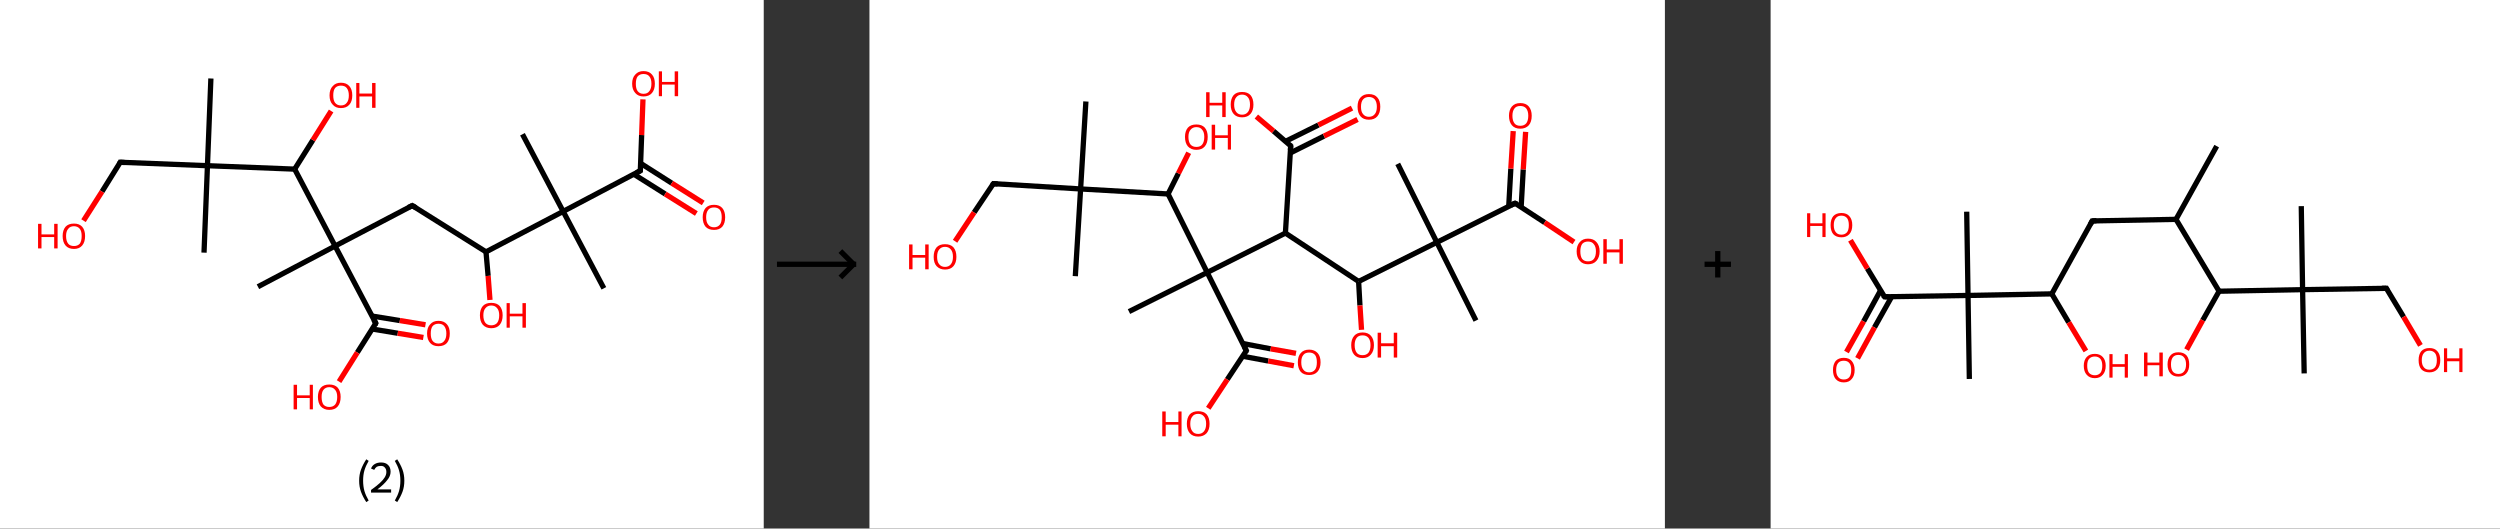 <?xml version='1.0' encoding='ASCII' standalone='yes'?>
<svg xmlns="http://www.w3.org/2000/svg" xmlns:xlink="http://www.w3.org/1999/xlink" version="1.1" width="946.0px" viewBox="0 0 946.0 200.0" height="200.0px">
  <rect x="0" y="0" width="946.0" height="200.0" fill="#333333" stroke="none"/>
  <g>
    <g transform="translate(0, 0) scale(1 1) "><!-- END OF HEADER -->
<rect style="opacity:1.0;fill:#FFFFFF;stroke:none" width="289.0" height="200.0" x="0.0" y="0.0"> </rect>
<path class="bond-0 atom-0 atom-1" d="M 79.8,29.7 L 78.5,62.7" style="fill:none;fill-rule:evenodd;stroke:#000000;stroke-width:2.0px;stroke-linecap:butt;stroke-linejoin:miter;stroke-opacity:1"/>
<path class="bond-1 atom-1 atom-2" d="M 78.5,62.7 L 77.2,95.6" style="fill:none;fill-rule:evenodd;stroke:#000000;stroke-width:2.0px;stroke-linecap:butt;stroke-linejoin:miter;stroke-opacity:1"/>
<path class="bond-2 atom-1 atom-3" d="M 78.5,62.7 L 45.5,61.4" style="fill:none;fill-rule:evenodd;stroke:#000000;stroke-width:2.0px;stroke-linecap:butt;stroke-linejoin:miter;stroke-opacity:1"/>
<path class="bond-3 atom-3 atom-4" d="M 45.5,61.4 L 38.6,72.5" style="fill:none;fill-rule:evenodd;stroke:#000000;stroke-width:2.0px;stroke-linecap:butt;stroke-linejoin:miter;stroke-opacity:1"/>
<path class="bond-3 atom-3 atom-4" d="M 38.6,72.5 L 31.6,83.5" style="fill:none;fill-rule:evenodd;stroke:#FF0000;stroke-width:2.0px;stroke-linecap:butt;stroke-linejoin:miter;stroke-opacity:1"/>
<path class="bond-4 atom-1 atom-5" d="M 78.5,62.7 L 111.5,64.0" style="fill:none;fill-rule:evenodd;stroke:#000000;stroke-width:2.0px;stroke-linecap:butt;stroke-linejoin:miter;stroke-opacity:1"/>
<path class="bond-5 atom-5 atom-6" d="M 111.5,64.0 L 118.4,53.0" style="fill:none;fill-rule:evenodd;stroke:#000000;stroke-width:2.0px;stroke-linecap:butt;stroke-linejoin:miter;stroke-opacity:1"/>
<path class="bond-5 atom-5 atom-6" d="M 118.4,53.0 L 125.3,42.0" style="fill:none;fill-rule:evenodd;stroke:#FF0000;stroke-width:2.0px;stroke-linecap:butt;stroke-linejoin:miter;stroke-opacity:1"/>
<path class="bond-6 atom-5 atom-7" d="M 111.5,64.0 L 126.8,93.1" style="fill:none;fill-rule:evenodd;stroke:#000000;stroke-width:2.0px;stroke-linecap:butt;stroke-linejoin:miter;stroke-opacity:1"/>
<path class="bond-7 atom-7 atom-8" d="M 126.8,93.1 L 97.6,108.5" style="fill:none;fill-rule:evenodd;stroke:#000000;stroke-width:2.0px;stroke-linecap:butt;stroke-linejoin:miter;stroke-opacity:1"/>
<path class="bond-8 atom-7 atom-9" d="M 126.8,93.1 L 156.0,77.8" style="fill:none;fill-rule:evenodd;stroke:#000000;stroke-width:2.0px;stroke-linecap:butt;stroke-linejoin:miter;stroke-opacity:1"/>
<path class="bond-9 atom-9 atom-10" d="M 156.0,77.8 L 183.9,95.3" style="fill:none;fill-rule:evenodd;stroke:#000000;stroke-width:2.0px;stroke-linecap:butt;stroke-linejoin:miter;stroke-opacity:1"/>
<path class="bond-10 atom-10 atom-11" d="M 183.9,95.3 L 184.7,104.4" style="fill:none;fill-rule:evenodd;stroke:#000000;stroke-width:2.0px;stroke-linecap:butt;stroke-linejoin:miter;stroke-opacity:1"/>
<path class="bond-10 atom-10 atom-11" d="M 184.7,104.4 L 185.4,113.5" style="fill:none;fill-rule:evenodd;stroke:#FF0000;stroke-width:2.0px;stroke-linecap:butt;stroke-linejoin:miter;stroke-opacity:1"/>
<path class="bond-11 atom-10 atom-12" d="M 183.9,95.3 L 213.1,80.0" style="fill:none;fill-rule:evenodd;stroke:#000000;stroke-width:2.0px;stroke-linecap:butt;stroke-linejoin:miter;stroke-opacity:1"/>
<path class="bond-12 atom-12 atom-13" d="M 213.1,80.0 L 197.7,50.8" style="fill:none;fill-rule:evenodd;stroke:#000000;stroke-width:2.0px;stroke-linecap:butt;stroke-linejoin:miter;stroke-opacity:1"/>
<path class="bond-13 atom-12 atom-14" d="M 213.1,80.0 L 228.5,109.1" style="fill:none;fill-rule:evenodd;stroke:#000000;stroke-width:2.0px;stroke-linecap:butt;stroke-linejoin:miter;stroke-opacity:1"/>
<path class="bond-14 atom-12 atom-15" d="M 213.1,80.0 L 242.3,64.6" style="fill:none;fill-rule:evenodd;stroke:#000000;stroke-width:2.0px;stroke-linecap:butt;stroke-linejoin:miter;stroke-opacity:1"/>
<path class="bond-15 atom-15 atom-16" d="M 239.8,65.9 L 251.7,73.4" style="fill:none;fill-rule:evenodd;stroke:#000000;stroke-width:2.0px;stroke-linecap:butt;stroke-linejoin:miter;stroke-opacity:1"/>
<path class="bond-15 atom-15 atom-16" d="M 251.7,73.4 L 263.5,80.8" style="fill:none;fill-rule:evenodd;stroke:#FF0000;stroke-width:2.0px;stroke-linecap:butt;stroke-linejoin:miter;stroke-opacity:1"/>
<path class="bond-15 atom-15 atom-16" d="M 242.4,61.8 L 254.2,69.3" style="fill:none;fill-rule:evenodd;stroke:#000000;stroke-width:2.0px;stroke-linecap:butt;stroke-linejoin:miter;stroke-opacity:1"/>
<path class="bond-15 atom-15 atom-16" d="M 254.2,69.3 L 266.1,76.8" style="fill:none;fill-rule:evenodd;stroke:#FF0000;stroke-width:2.0px;stroke-linecap:butt;stroke-linejoin:miter;stroke-opacity:1"/>
<path class="bond-16 atom-15 atom-17" d="M 242.3,64.6 L 242.8,51.1" style="fill:none;fill-rule:evenodd;stroke:#000000;stroke-width:2.0px;stroke-linecap:butt;stroke-linejoin:miter;stroke-opacity:1"/>
<path class="bond-16 atom-15 atom-17" d="M 242.8,51.1 L 243.3,37.6" style="fill:none;fill-rule:evenodd;stroke:#FF0000;stroke-width:2.0px;stroke-linecap:butt;stroke-linejoin:miter;stroke-opacity:1"/>
<path class="bond-17 atom-7 atom-18" d="M 126.8,93.1 L 142.2,122.3" style="fill:none;fill-rule:evenodd;stroke:#000000;stroke-width:2.0px;stroke-linecap:butt;stroke-linejoin:miter;stroke-opacity:1"/>
<path class="bond-18 atom-18 atom-19" d="M 140.8,124.5 L 150.5,126.1" style="fill:none;fill-rule:evenodd;stroke:#000000;stroke-width:2.0px;stroke-linecap:butt;stroke-linejoin:miter;stroke-opacity:1"/>
<path class="bond-18 atom-18 atom-19" d="M 150.5,126.1 L 160.2,127.7" style="fill:none;fill-rule:evenodd;stroke:#FF0000;stroke-width:2.0px;stroke-linecap:butt;stroke-linejoin:miter;stroke-opacity:1"/>
<path class="bond-18 atom-18 atom-19" d="M 140.8,119.6 L 151.3,121.3" style="fill:none;fill-rule:evenodd;stroke:#000000;stroke-width:2.0px;stroke-linecap:butt;stroke-linejoin:miter;stroke-opacity:1"/>
<path class="bond-18 atom-18 atom-19" d="M 151.3,121.3 L 161.0,122.9" style="fill:none;fill-rule:evenodd;stroke:#FF0000;stroke-width:2.0px;stroke-linecap:butt;stroke-linejoin:miter;stroke-opacity:1"/>
<path class="bond-19 atom-18 atom-20" d="M 142.2,122.3 L 135.2,133.4" style="fill:none;fill-rule:evenodd;stroke:#000000;stroke-width:2.0px;stroke-linecap:butt;stroke-linejoin:miter;stroke-opacity:1"/>
<path class="bond-19 atom-18 atom-20" d="M 135.2,133.4 L 128.3,144.4" style="fill:none;fill-rule:evenodd;stroke:#FF0000;stroke-width:2.0px;stroke-linecap:butt;stroke-linejoin:miter;stroke-opacity:1"/>
<path d="M 47.2,61.5 L 45.5,61.4 L 45.2,62.0" style="fill:none;stroke:#000000;stroke-width:2.0px;stroke-linecap:butt;stroke-linejoin:miter;stroke-opacity:1;"/>
<path d="M 154.5,78.5 L 156.0,77.8 L 157.4,78.6" style="fill:none;stroke:#000000;stroke-width:2.0px;stroke-linecap:butt;stroke-linejoin:miter;stroke-opacity:1;"/>
<path d="M 240.8,65.4 L 242.3,64.6 L 242.3,63.9" style="fill:none;stroke:#000000;stroke-width:2.0px;stroke-linecap:butt;stroke-linejoin:miter;stroke-opacity:1;"/>
<path d="M 141.4,120.9 L 142.2,122.3 L 141.9,122.9" style="fill:none;stroke:#000000;stroke-width:2.0px;stroke-linecap:butt;stroke-linejoin:miter;stroke-opacity:1;"/>
<path class="atom-4" d="M 14.4 84.7 L 15.7 84.7 L 15.7 88.7 L 20.5 88.7 L 20.5 84.7 L 21.8 84.7 L 21.8 94.0 L 20.5 94.0 L 20.5 89.7 L 15.7 89.7 L 15.7 94.0 L 14.4 94.0 L 14.4 84.7 " fill="#FF0000"/>
<path class="atom-4" d="M 23.7 89.3 Q 23.7 87.1, 24.8 85.8 Q 25.9 84.6, 28.0 84.6 Q 30.0 84.6, 31.1 85.8 Q 32.2 87.1, 32.2 89.3 Q 32.2 91.6, 31.1 92.9 Q 30.0 94.2, 28.0 94.2 Q 25.9 94.2, 24.8 92.9 Q 23.7 91.6, 23.7 89.3 M 28.0 93.1 Q 29.4 93.1, 30.2 92.2 Q 30.9 91.2, 30.9 89.3 Q 30.9 87.5, 30.2 86.6 Q 29.4 85.6, 28.0 85.6 Q 26.5 85.6, 25.8 86.6 Q 25.0 87.5, 25.0 89.3 Q 25.0 91.2, 25.8 92.2 Q 26.5 93.1, 28.0 93.1 " fill="#FF0000"/>
<path class="atom-6" d="M 124.7 36.1 Q 124.7 33.8, 125.9 32.6 Q 127.0 31.3, 129.0 31.3 Q 131.1 31.3, 132.2 32.6 Q 133.3 33.8, 133.3 36.1 Q 133.3 38.4, 132.2 39.6 Q 131.1 40.9, 129.0 40.9 Q 127.0 40.9, 125.9 39.6 Q 124.7 38.4, 124.7 36.1 M 129.0 39.9 Q 130.5 39.9, 131.2 38.9 Q 132.0 38.0, 132.0 36.1 Q 132.0 34.3, 131.2 33.3 Q 130.5 32.4, 129.0 32.4 Q 127.6 32.4, 126.8 33.3 Q 126.1 34.2, 126.1 36.1 Q 126.1 38.0, 126.8 38.9 Q 127.6 39.9, 129.0 39.9 " fill="#FF0000"/>
<path class="atom-6" d="M 134.8 31.4 L 136.0 31.4 L 136.0 35.4 L 140.8 35.4 L 140.8 31.4 L 142.1 31.4 L 142.1 40.8 L 140.8 40.8 L 140.8 36.5 L 136.0 36.5 L 136.0 40.8 L 134.8 40.8 L 134.8 31.4 " fill="#FF0000"/>
<path class="atom-11" d="M 181.6 119.3 Q 181.6 117.1, 182.7 115.8 Q 183.8 114.6, 185.9 114.6 Q 188.0 114.6, 189.1 115.8 Q 190.2 117.1, 190.2 119.3 Q 190.2 121.6, 189.1 122.9 Q 188.0 124.2, 185.9 124.2 Q 183.9 124.2, 182.7 122.9 Q 181.6 121.6, 181.6 119.3 M 185.9 123.1 Q 187.3 123.1, 188.1 122.2 Q 188.9 121.2, 188.9 119.3 Q 188.9 117.5, 188.1 116.6 Q 187.3 115.6, 185.9 115.6 Q 184.5 115.6, 183.7 116.6 Q 182.9 117.5, 182.9 119.3 Q 182.9 121.2, 183.7 122.2 Q 184.5 123.1, 185.9 123.1 " fill="#FF0000"/>
<path class="atom-11" d="M 191.7 114.7 L 192.9 114.7 L 192.9 118.7 L 197.7 118.7 L 197.7 114.7 L 199.0 114.7 L 199.0 124.0 L 197.7 124.0 L 197.7 119.7 L 192.9 119.7 L 192.9 124.0 L 191.7 124.0 L 191.7 114.7 " fill="#FF0000"/>
<path class="atom-16" d="M 265.9 82.2 Q 265.9 80.0, 267.0 78.7 Q 268.1 77.5, 270.2 77.5 Q 272.2 77.5, 273.3 78.7 Q 274.4 80.0, 274.4 82.2 Q 274.4 84.5, 273.3 85.8 Q 272.2 87.0, 270.2 87.0 Q 268.1 87.0, 267.0 85.8 Q 265.9 84.5, 265.9 82.2 M 270.2 86.0 Q 271.6 86.0, 272.4 85.0 Q 273.1 84.1, 273.1 82.2 Q 273.1 80.4, 272.4 79.4 Q 271.6 78.5, 270.2 78.5 Q 268.7 78.5, 268.0 79.4 Q 267.2 80.4, 267.2 82.2 Q 267.2 84.1, 268.0 85.0 Q 268.7 86.0, 270.2 86.0 " fill="#FF0000"/>
<path class="atom-17" d="M 239.2 31.7 Q 239.2 29.4, 240.4 28.2 Q 241.5 26.9, 243.5 26.9 Q 245.6 26.9, 246.7 28.2 Q 247.8 29.4, 247.8 31.7 Q 247.8 33.9, 246.7 35.2 Q 245.6 36.5, 243.5 36.5 Q 241.5 36.5, 240.4 35.2 Q 239.2 33.9, 239.2 31.7 M 243.5 35.5 Q 245.0 35.5, 245.7 34.5 Q 246.5 33.5, 246.5 31.7 Q 246.5 29.8, 245.7 28.9 Q 245.0 28.0, 243.5 28.0 Q 242.1 28.0, 241.3 28.9 Q 240.6 29.8, 240.6 31.7 Q 240.6 33.6, 241.3 34.5 Q 242.1 35.5, 243.5 35.5 " fill="#FF0000"/>
<path class="atom-17" d="M 249.3 27.0 L 250.5 27.0 L 250.5 31.0 L 255.3 31.0 L 255.3 27.0 L 256.6 27.0 L 256.6 36.4 L 255.3 36.4 L 255.3 32.0 L 250.5 32.0 L 250.5 36.4 L 249.3 36.4 L 249.3 27.0 " fill="#FF0000"/>
<path class="atom-19" d="M 161.6 126.2 Q 161.6 123.9, 162.8 122.7 Q 163.9 121.4, 165.9 121.4 Q 168.0 121.4, 169.1 122.7 Q 170.2 123.9, 170.2 126.2 Q 170.2 128.5, 169.1 129.8 Q 168.0 131.0, 165.9 131.0 Q 163.9 131.0, 162.8 129.8 Q 161.6 128.5, 161.6 126.2 M 165.9 130.0 Q 167.4 130.0, 168.1 129.0 Q 168.9 128.1, 168.9 126.2 Q 168.9 124.4, 168.1 123.4 Q 167.4 122.5, 165.9 122.5 Q 164.5 122.5, 163.7 123.4 Q 163.0 124.3, 163.0 126.2 Q 163.0 128.1, 163.7 129.0 Q 164.5 130.0, 165.9 130.0 " fill="#FF0000"/>
<path class="atom-20" d="M 111.1 145.6 L 112.4 145.6 L 112.4 149.6 L 117.2 149.6 L 117.2 145.6 L 118.4 145.6 L 118.4 154.9 L 117.2 154.9 L 117.2 150.6 L 112.4 150.6 L 112.4 154.9 L 111.1 154.9 L 111.1 145.6 " fill="#FF0000"/>
<path class="atom-20" d="M 120.3 150.2 Q 120.3 148.0, 121.4 146.7 Q 122.5 145.5, 124.6 145.5 Q 126.7 145.5, 127.8 146.7 Q 128.9 148.0, 128.9 150.2 Q 128.9 152.5, 127.8 153.8 Q 126.7 155.1, 124.6 155.1 Q 122.6 155.1, 121.4 153.8 Q 120.3 152.5, 120.3 150.2 M 124.6 154.0 Q 126.0 154.0, 126.8 153.1 Q 127.6 152.1, 127.6 150.2 Q 127.6 148.4, 126.8 147.5 Q 126.0 146.5, 124.6 146.5 Q 123.2 146.5, 122.4 147.5 Q 121.7 148.4, 121.7 150.2 Q 121.7 152.1, 122.4 153.1 Q 123.2 154.0, 124.6 154.0 " fill="#FF0000"/>
<path class="legend" d="M 135.9 181.9 Q 135.9 179.6, 136.6 177.7 Q 137.3 175.8, 138.6 173.8 L 139.5 174.4 Q 138.4 176.3, 137.9 178.0 Q 137.4 179.7, 137.4 181.9 Q 137.4 184.0, 137.9 185.8 Q 138.4 187.5, 139.5 189.4 L 138.6 190.0 Q 137.3 188.0, 136.6 186.1 Q 135.9 184.2, 135.9 181.9 " fill="#000000"/>
<path class="legend" d="M 140.4 177.3 Q 140.8 176.2, 141.8 175.6 Q 142.8 175.0, 144.2 175.0 Q 145.9 175.0, 146.8 175.9 Q 147.8 176.8, 147.8 178.5 Q 147.8 180.2, 146.5 181.7 Q 145.3 183.3, 142.8 185.2 L 148.0 185.2 L 148.0 186.4 L 140.4 186.4 L 140.4 185.4 Q 142.5 183.9, 143.7 182.8 Q 145.0 181.6, 145.6 180.6 Q 146.2 179.6, 146.2 178.6 Q 146.2 177.5, 145.6 176.9 Q 145.1 176.3, 144.2 176.3 Q 143.2 176.3, 142.6 176.6 Q 142.0 177.0, 141.6 177.8 L 140.4 177.3 " fill="#000000"/>
<path class="legend" d="M 153.0 181.9 Q 153.0 184.2, 152.3 186.1 Q 151.6 188.0, 150.3 190.0 L 149.4 189.4 Q 150.5 187.5, 151.0 185.8 Q 151.5 184.0, 151.5 181.9 Q 151.5 179.7, 151.0 178.0 Q 150.5 176.3, 149.4 174.4 L 150.3 173.8 Q 151.6 175.8, 152.3 177.7 Q 153.0 179.6, 153.0 181.9 " fill="#000000"/>
</g>
    <g transform="translate(289.0, 0) scale(1 1) "><line x1="5" y1="100" x2="35" y2="100" style="stroke:rgb(0,0,0);stroke-width:2"/>
  <line x1="34" y1="100" x2="29" y2="95" style="stroke:rgb(0,0,0);stroke-width:2"/>
  <line x1="34" y1="100" x2="29" y2="105" style="stroke:rgb(0,0,0);stroke-width:2"/>
</g>
    <g transform="translate(329.0, 0) scale(1 1) "><!-- END OF HEADER -->
<rect style="opacity:1.0;fill:#FFFFFF;stroke:none" width="301.0" height="200.0" x="0.0" y="0.0"> </rect>
<path class="bond-0 atom-0 atom-1" d="M 81.9,38.4 L 79.9,71.5" style="fill:none;fill-rule:evenodd;stroke:#000000;stroke-width:2.0px;stroke-linecap:butt;stroke-linejoin:miter;stroke-opacity:1"/>
<path class="bond-1 atom-1 atom-2" d="M 79.9,71.5 L 77.9,104.5" style="fill:none;fill-rule:evenodd;stroke:#000000;stroke-width:2.0px;stroke-linecap:butt;stroke-linejoin:miter;stroke-opacity:1"/>
<path class="bond-2 atom-1 atom-3" d="M 79.9,71.5 L 46.9,69.5" style="fill:none;fill-rule:evenodd;stroke:#000000;stroke-width:2.0px;stroke-linecap:butt;stroke-linejoin:miter;stroke-opacity:1"/>
<path class="bond-3 atom-3 atom-4" d="M 46.9,69.5 L 39.6,80.4" style="fill:none;fill-rule:evenodd;stroke:#000000;stroke-width:2.0px;stroke-linecap:butt;stroke-linejoin:miter;stroke-opacity:1"/>
<path class="bond-3 atom-3 atom-4" d="M 39.6,80.4 L 32.4,91.3" style="fill:none;fill-rule:evenodd;stroke:#FF0000;stroke-width:2.0px;stroke-linecap:butt;stroke-linejoin:miter;stroke-opacity:1"/>
<path class="bond-4 atom-1 atom-5" d="M 79.9,71.5 L 113.0,73.4" style="fill:none;fill-rule:evenodd;stroke:#000000;stroke-width:2.0px;stroke-linecap:butt;stroke-linejoin:miter;stroke-opacity:1"/>
<path class="bond-5 atom-5 atom-6" d="M 113.0,73.4 L 116.9,65.6" style="fill:none;fill-rule:evenodd;stroke:#000000;stroke-width:2.0px;stroke-linecap:butt;stroke-linejoin:miter;stroke-opacity:1"/>
<path class="bond-5 atom-5 atom-6" d="M 116.9,65.6 L 120.8,57.8" style="fill:none;fill-rule:evenodd;stroke:#FF0000;stroke-width:2.0px;stroke-linecap:butt;stroke-linejoin:miter;stroke-opacity:1"/>
<path class="bond-6 atom-5 atom-7" d="M 113.0,73.4 L 127.8,103.1" style="fill:none;fill-rule:evenodd;stroke:#000000;stroke-width:2.0px;stroke-linecap:butt;stroke-linejoin:miter;stroke-opacity:1"/>
<path class="bond-7 atom-7 atom-8" d="M 127.8,103.1 L 98.2,117.9" style="fill:none;fill-rule:evenodd;stroke:#000000;stroke-width:2.0px;stroke-linecap:butt;stroke-linejoin:miter;stroke-opacity:1"/>
<path class="bond-8 atom-7 atom-9" d="M 127.8,103.1 L 142.6,132.7" style="fill:none;fill-rule:evenodd;stroke:#000000;stroke-width:2.0px;stroke-linecap:butt;stroke-linejoin:miter;stroke-opacity:1"/>
<path class="bond-9 atom-9 atom-10" d="M 141.2,134.8 L 150.9,136.6" style="fill:none;fill-rule:evenodd;stroke:#000000;stroke-width:2.0px;stroke-linecap:butt;stroke-linejoin:miter;stroke-opacity:1"/>
<path class="bond-9 atom-9 atom-10" d="M 150.9,136.6 L 160.6,138.4" style="fill:none;fill-rule:evenodd;stroke:#FF0000;stroke-width:2.0px;stroke-linecap:butt;stroke-linejoin:miter;stroke-opacity:1"/>
<path class="bond-9 atom-9 atom-10" d="M 141.3,130.0 L 151.8,132.0" style="fill:none;fill-rule:evenodd;stroke:#000000;stroke-width:2.0px;stroke-linecap:butt;stroke-linejoin:miter;stroke-opacity:1"/>
<path class="bond-9 atom-9 atom-10" d="M 151.8,132.0 L 161.4,133.7" style="fill:none;fill-rule:evenodd;stroke:#FF0000;stroke-width:2.0px;stroke-linecap:butt;stroke-linejoin:miter;stroke-opacity:1"/>
<path class="bond-10 atom-9 atom-11" d="M 142.6,132.7 L 135.4,143.6" style="fill:none;fill-rule:evenodd;stroke:#000000;stroke-width:2.0px;stroke-linecap:butt;stroke-linejoin:miter;stroke-opacity:1"/>
<path class="bond-10 atom-9 atom-11" d="M 135.4,143.6 L 128.2,154.5" style="fill:none;fill-rule:evenodd;stroke:#FF0000;stroke-width:2.0px;stroke-linecap:butt;stroke-linejoin:miter;stroke-opacity:1"/>
<path class="bond-11 atom-7 atom-12" d="M 127.8,103.1 L 157.4,88.2" style="fill:none;fill-rule:evenodd;stroke:#000000;stroke-width:2.0px;stroke-linecap:butt;stroke-linejoin:miter;stroke-opacity:1"/>
<path class="bond-12 atom-12 atom-13" d="M 157.4,88.2 L 159.4,55.2" style="fill:none;fill-rule:evenodd;stroke:#000000;stroke-width:2.0px;stroke-linecap:butt;stroke-linejoin:miter;stroke-opacity:1"/>
<path class="bond-13 atom-13 atom-14" d="M 159.2,57.9 L 172.0,51.5" style="fill:none;fill-rule:evenodd;stroke:#000000;stroke-width:2.0px;stroke-linecap:butt;stroke-linejoin:miter;stroke-opacity:1"/>
<path class="bond-13 atom-13 atom-14" d="M 172.0,51.5 L 184.7,45.2" style="fill:none;fill-rule:evenodd;stroke:#FF0000;stroke-width:2.0px;stroke-linecap:butt;stroke-linejoin:miter;stroke-opacity:1"/>
<path class="bond-13 atom-13 atom-14" d="M 157.4,53.5 L 169.9,47.3" style="fill:none;fill-rule:evenodd;stroke:#000000;stroke-width:2.0px;stroke-linecap:butt;stroke-linejoin:miter;stroke-opacity:1"/>
<path class="bond-13 atom-13 atom-14" d="M 169.9,47.3 L 182.6,40.9" style="fill:none;fill-rule:evenodd;stroke:#FF0000;stroke-width:2.0px;stroke-linecap:butt;stroke-linejoin:miter;stroke-opacity:1"/>
<path class="bond-14 atom-13 atom-15" d="M 159.4,55.2 L 152.9,49.6" style="fill:none;fill-rule:evenodd;stroke:#000000;stroke-width:2.0px;stroke-linecap:butt;stroke-linejoin:miter;stroke-opacity:1"/>
<path class="bond-14 atom-13 atom-15" d="M 152.9,49.6 L 146.4,44.1" style="fill:none;fill-rule:evenodd;stroke:#FF0000;stroke-width:2.0px;stroke-linecap:butt;stroke-linejoin:miter;stroke-opacity:1"/>
<path class="bond-15 atom-12 atom-16" d="M 157.4,88.2 L 185.1,106.5" style="fill:none;fill-rule:evenodd;stroke:#000000;stroke-width:2.0px;stroke-linecap:butt;stroke-linejoin:miter;stroke-opacity:1"/>
<path class="bond-16 atom-16 atom-17" d="M 185.1,106.5 L 185.6,115.6" style="fill:none;fill-rule:evenodd;stroke:#000000;stroke-width:2.0px;stroke-linecap:butt;stroke-linejoin:miter;stroke-opacity:1"/>
<path class="bond-16 atom-16 atom-17" d="M 185.6,115.6 L 186.2,124.8" style="fill:none;fill-rule:evenodd;stroke:#FF0000;stroke-width:2.0px;stroke-linecap:butt;stroke-linejoin:miter;stroke-opacity:1"/>
<path class="bond-17 atom-16 atom-18" d="M 185.1,106.5 L 214.7,91.7" style="fill:none;fill-rule:evenodd;stroke:#000000;stroke-width:2.0px;stroke-linecap:butt;stroke-linejoin:miter;stroke-opacity:1"/>
<path class="bond-18 atom-18 atom-19" d="M 214.7,91.7 L 199.9,62.0" style="fill:none;fill-rule:evenodd;stroke:#000000;stroke-width:2.0px;stroke-linecap:butt;stroke-linejoin:miter;stroke-opacity:1"/>
<path class="bond-19 atom-18 atom-20" d="M 214.7,91.7 L 229.5,121.3" style="fill:none;fill-rule:evenodd;stroke:#000000;stroke-width:2.0px;stroke-linecap:butt;stroke-linejoin:miter;stroke-opacity:1"/>
<path class="bond-20 atom-18 atom-21" d="M 214.7,91.7 L 244.3,76.9" style="fill:none;fill-rule:evenodd;stroke:#000000;stroke-width:2.0px;stroke-linecap:butt;stroke-linejoin:miter;stroke-opacity:1"/>
<path class="bond-21 atom-21 atom-22" d="M 246.6,78.4 L 247.4,64.1" style="fill:none;fill-rule:evenodd;stroke:#000000;stroke-width:2.0px;stroke-linecap:butt;stroke-linejoin:miter;stroke-opacity:1"/>
<path class="bond-21 atom-21 atom-22" d="M 247.4,64.1 L 248.3,49.9" style="fill:none;fill-rule:evenodd;stroke:#FF0000;stroke-width:2.0px;stroke-linecap:butt;stroke-linejoin:miter;stroke-opacity:1"/>
<path class="bond-21 atom-21 atom-22" d="M 241.9,78.1 L 242.7,63.8" style="fill:none;fill-rule:evenodd;stroke:#000000;stroke-width:2.0px;stroke-linecap:butt;stroke-linejoin:miter;stroke-opacity:1"/>
<path class="bond-21 atom-21 atom-22" d="M 242.7,63.8 L 243.6,49.6" style="fill:none;fill-rule:evenodd;stroke:#FF0000;stroke-width:2.0px;stroke-linecap:butt;stroke-linejoin:miter;stroke-opacity:1"/>
<path class="bond-22 atom-21 atom-23" d="M 244.3,76.9 L 255.5,84.2" style="fill:none;fill-rule:evenodd;stroke:#000000;stroke-width:2.0px;stroke-linecap:butt;stroke-linejoin:miter;stroke-opacity:1"/>
<path class="bond-22 atom-21 atom-23" d="M 255.5,84.2 L 266.6,91.6" style="fill:none;fill-rule:evenodd;stroke:#FF0000;stroke-width:2.0px;stroke-linecap:butt;stroke-linejoin:miter;stroke-opacity:1"/>
<path d="M 48.5,69.6 L 46.9,69.5 L 46.5,70.0" style="fill:none;stroke:#000000;stroke-width:2.0px;stroke-linecap:butt;stroke-linejoin:miter;stroke-opacity:1;"/>
<path d="M 141.9,131.2 L 142.6,132.7 L 142.3,133.2" style="fill:none;stroke:#000000;stroke-width:2.0px;stroke-linecap:butt;stroke-linejoin:miter;stroke-opacity:1;"/>
<path d="M 159.3,56.8 L 159.4,55.2 L 159.1,54.9" style="fill:none;stroke:#000000;stroke-width:2.0px;stroke-linecap:butt;stroke-linejoin:miter;stroke-opacity:1;"/>
<path d="M 242.8,77.6 L 244.3,76.9 L 244.9,77.2" style="fill:none;stroke:#000000;stroke-width:2.0px;stroke-linecap:butt;stroke-linejoin:miter;stroke-opacity:1;"/>
<path class="atom-4" d="M 15.0 92.5 L 16.3 92.5 L 16.3 96.5 L 21.1 96.5 L 21.1 92.5 L 22.4 92.5 L 22.4 101.9 L 21.1 101.9 L 21.1 97.5 L 16.3 97.5 L 16.3 101.9 L 15.0 101.9 L 15.0 92.5 " fill="#FF0000"/>
<path class="atom-4" d="M 24.3 97.2 Q 24.3 94.9, 25.4 93.6 Q 26.5 92.4, 28.6 92.4 Q 30.7 92.4, 31.8 93.6 Q 32.9 94.9, 32.9 97.2 Q 32.9 99.4, 31.8 100.7 Q 30.7 102.0, 28.6 102.0 Q 26.6 102.0, 25.4 100.7 Q 24.3 99.5, 24.3 97.2 M 28.6 101.0 Q 30.0 101.0, 30.8 100.0 Q 31.6 99.0, 31.6 97.2 Q 31.6 95.3, 30.8 94.4 Q 30.0 93.4, 28.6 93.4 Q 27.2 93.4, 26.4 94.4 Q 25.6 95.3, 25.6 97.2 Q 25.6 99.1, 26.4 100.0 Q 27.2 101.0, 28.6 101.0 " fill="#FF0000"/>
<path class="atom-6" d="M 119.4 51.8 Q 119.4 49.6, 120.5 48.3 Q 121.6 47.1, 123.7 47.1 Q 125.8 47.1, 126.9 48.3 Q 128.0 49.6, 128.0 51.8 Q 128.0 54.1, 126.9 55.4 Q 125.8 56.7, 123.7 56.7 Q 121.7 56.7, 120.5 55.4 Q 119.4 54.1, 119.4 51.8 M 123.7 55.6 Q 125.2 55.6, 125.9 54.7 Q 126.7 53.7, 126.7 51.8 Q 126.7 50.0, 125.9 49.1 Q 125.2 48.1, 123.7 48.1 Q 122.3 48.1, 121.5 49.1 Q 120.7 50.0, 120.7 51.8 Q 120.7 53.7, 121.5 54.7 Q 122.3 55.6, 123.7 55.6 " fill="#FF0000"/>
<path class="atom-6" d="M 129.5 47.2 L 130.8 47.2 L 130.8 51.2 L 135.6 51.2 L 135.6 47.2 L 136.8 47.2 L 136.8 56.6 L 135.6 56.6 L 135.6 52.2 L 130.8 52.2 L 130.8 56.6 L 129.5 56.6 L 129.5 47.2 " fill="#FF0000"/>
<path class="atom-10" d="M 162.1 137.1 Q 162.1 134.8, 163.2 133.6 Q 164.3 132.3, 166.4 132.3 Q 168.4 132.3, 169.6 133.6 Q 170.7 134.8, 170.7 137.1 Q 170.7 139.4, 169.5 140.7 Q 168.4 141.9, 166.4 141.9 Q 164.3 141.9, 163.2 140.7 Q 162.1 139.4, 162.1 137.1 M 166.4 140.9 Q 167.8 140.9, 168.6 139.9 Q 169.3 139.0, 169.3 137.1 Q 169.3 135.2, 168.6 134.3 Q 167.8 133.4, 166.4 133.4 Q 164.9 133.4, 164.2 134.3 Q 163.4 135.2, 163.4 137.1 Q 163.4 139.0, 164.2 139.9 Q 164.9 140.9, 166.4 140.9 " fill="#FF0000"/>
<path class="atom-11" d="M 110.8 155.7 L 112.1 155.7 L 112.1 159.7 L 116.9 159.7 L 116.9 155.7 L 118.1 155.7 L 118.1 165.1 L 116.9 165.1 L 116.9 160.7 L 112.1 160.7 L 112.1 165.1 L 110.8 165.1 L 110.8 155.7 " fill="#FF0000"/>
<path class="atom-11" d="M 120.1 160.4 Q 120.1 158.1, 121.2 156.8 Q 122.3 155.6, 124.4 155.6 Q 126.5 155.6, 127.6 156.8 Q 128.7 158.1, 128.7 160.4 Q 128.7 162.6, 127.6 163.9 Q 126.4 165.2, 124.4 165.2 Q 122.3 165.2, 121.2 163.9 Q 120.1 162.6, 120.1 160.4 M 124.4 164.2 Q 125.8 164.2, 126.6 163.2 Q 127.4 162.2, 127.4 160.4 Q 127.4 158.5, 126.6 157.6 Q 125.8 156.6, 124.4 156.6 Q 122.9 156.6, 122.2 157.6 Q 121.4 158.5, 121.4 160.4 Q 121.4 162.2, 122.2 163.2 Q 122.9 164.2, 124.4 164.2 " fill="#FF0000"/>
<path class="atom-14" d="M 184.7 40.4 Q 184.7 38.1, 185.8 36.9 Q 186.9 35.6, 189.0 35.6 Q 191.1 35.6, 192.2 36.9 Q 193.3 38.1, 193.3 40.4 Q 193.3 42.7, 192.2 44.0 Q 191.1 45.3, 189.0 45.3 Q 186.9 45.3, 185.8 44.0 Q 184.7 42.7, 184.7 40.4 M 189.0 44.2 Q 190.4 44.2, 191.2 43.2 Q 192.0 42.3, 192.0 40.4 Q 192.0 38.6, 191.2 37.6 Q 190.4 36.7, 189.0 36.7 Q 187.6 36.7, 186.8 37.6 Q 186.0 38.5, 186.0 40.4 Q 186.0 42.3, 186.8 43.2 Q 187.6 44.2, 189.0 44.2 " fill="#FF0000"/>
<path class="atom-15" d="M 127.4 34.9 L 128.7 34.9 L 128.7 38.9 L 133.5 38.9 L 133.5 34.9 L 134.8 34.9 L 134.8 44.3 L 133.5 44.3 L 133.5 39.9 L 128.7 39.9 L 128.7 44.3 L 127.4 44.3 L 127.4 34.9 " fill="#FF0000"/>
<path class="atom-15" d="M 136.7 39.6 Q 136.7 37.3, 137.8 36.0 Q 138.9 34.8, 141.0 34.8 Q 143.1 34.8, 144.2 36.0 Q 145.3 37.3, 145.3 39.6 Q 145.3 41.8, 144.2 43.1 Q 143.1 44.4, 141.0 44.4 Q 138.9 44.4, 137.8 43.1 Q 136.7 41.8, 136.7 39.6 M 141.0 43.4 Q 142.4 43.4, 143.2 42.4 Q 144.0 41.4, 144.0 39.6 Q 144.0 37.7, 143.2 36.8 Q 142.4 35.8, 141.0 35.8 Q 139.6 35.8, 138.8 36.8 Q 138.0 37.7, 138.0 39.6 Q 138.0 41.4, 138.8 42.4 Q 139.6 43.4, 141.0 43.4 " fill="#FF0000"/>
<path class="atom-17" d="M 182.3 130.6 Q 182.3 128.4, 183.4 127.1 Q 184.5 125.8, 186.6 125.8 Q 188.7 125.8, 189.8 127.1 Q 190.9 128.4, 190.9 130.6 Q 190.9 132.9, 189.7 134.2 Q 188.6 135.5, 186.6 135.5 Q 184.5 135.5, 183.4 134.2 Q 182.3 132.9, 182.3 130.6 M 186.6 134.4 Q 188.0 134.4, 188.8 133.5 Q 189.6 132.5, 189.6 130.6 Q 189.6 128.8, 188.8 127.8 Q 188.0 126.9, 186.6 126.9 Q 185.1 126.9, 184.4 127.8 Q 183.6 128.8, 183.6 130.6 Q 183.6 132.5, 184.4 133.5 Q 185.1 134.4, 186.6 134.4 " fill="#FF0000"/>
<path class="atom-17" d="M 192.3 125.9 L 193.6 125.9 L 193.6 129.9 L 198.4 129.9 L 198.4 125.9 L 199.7 125.9 L 199.7 135.3 L 198.4 135.3 L 198.4 131.0 L 193.6 131.0 L 193.6 135.3 L 192.3 135.3 L 192.3 125.9 " fill="#FF0000"/>
<path class="atom-22" d="M 242.0 43.8 Q 242.0 41.6, 243.1 40.3 Q 244.2 39.0, 246.3 39.0 Q 248.4 39.0, 249.5 40.3 Q 250.6 41.6, 250.6 43.8 Q 250.6 46.1, 249.5 47.4 Q 248.3 48.7, 246.3 48.7 Q 244.2 48.7, 243.1 47.4 Q 242.0 46.1, 242.0 43.8 M 246.3 47.6 Q 247.7 47.6, 248.5 46.7 Q 249.3 45.7, 249.3 43.8 Q 249.3 42.0, 248.5 41.0 Q 247.7 40.1, 246.3 40.1 Q 244.8 40.1, 244.1 41.0 Q 243.3 42.0, 243.3 43.8 Q 243.3 45.7, 244.1 46.7 Q 244.8 47.6, 246.3 47.6 " fill="#FF0000"/>
<path class="atom-23" d="M 267.6 95.1 Q 267.6 92.9, 268.8 91.6 Q 269.9 90.3, 271.9 90.3 Q 274.0 90.3, 275.1 91.6 Q 276.3 92.9, 276.3 95.1 Q 276.3 97.4, 275.1 98.7 Q 274.0 100.0, 271.9 100.0 Q 269.9 100.0, 268.8 98.7 Q 267.6 97.4, 267.6 95.1 M 271.9 98.9 Q 273.4 98.9, 274.1 98.0 Q 274.9 97.0, 274.9 95.1 Q 274.9 93.3, 274.1 92.4 Q 273.4 91.4, 271.9 91.4 Q 270.5 91.4, 269.7 92.3 Q 269.0 93.3, 269.0 95.1 Q 269.0 97.0, 269.7 98.0 Q 270.5 98.9, 271.9 98.9 " fill="#FF0000"/>
<path class="atom-23" d="M 277.7 90.5 L 279.0 90.5 L 279.0 94.4 L 283.8 94.4 L 283.8 90.5 L 285.1 90.5 L 285.1 99.8 L 283.8 99.8 L 283.8 95.5 L 279.0 95.5 L 279.0 99.8 L 277.7 99.8 L 277.7 90.5 " fill="#FF0000"/>
</g>
    <g transform="translate(630.0, 0) scale(1 1) "><line x1="15" y1="100" x2="25" y2="100" style="stroke:rgb(0,0,0);stroke-width:2"/>
  <line x1="20" y1="95" x2="20" y2="105" style="stroke:rgb(0,0,0);stroke-width:2"/>
</g>
    <g transform="translate(670.0, 0) scale(1 1) "><!-- END OF HEADER -->
<rect style="opacity:1.0;fill:#FFFFFF;stroke:none" width="276.0" height="200.0" x="0.0" y="0.0"> </rect>
<path class="bond-0 atom-0 atom-1" d="M 168.8,55.3 L 153.4,83.0" style="fill:none;fill-rule:evenodd;stroke:#000000;stroke-width:2.0px;stroke-linecap:butt;stroke-linejoin:miter;stroke-opacity:1"/>
<path class="bond-1 atom-1 atom-2" d="M 153.4,83.0 L 121.7,83.6" style="fill:none;fill-rule:evenodd;stroke:#000000;stroke-width:2.0px;stroke-linecap:butt;stroke-linejoin:miter;stroke-opacity:1"/>
<path class="bond-2 atom-2 atom-3" d="M 121.7,83.6 L 106.4,111.2" style="fill:none;fill-rule:evenodd;stroke:#000000;stroke-width:2.0px;stroke-linecap:butt;stroke-linejoin:miter;stroke-opacity:1"/>
<path class="bond-3 atom-3 atom-4" d="M 106.4,111.2 L 112.8,122.0" style="fill:none;fill-rule:evenodd;stroke:#000000;stroke-width:2.0px;stroke-linecap:butt;stroke-linejoin:miter;stroke-opacity:1"/>
<path class="bond-3 atom-3 atom-4" d="M 112.8,122.0 L 119.3,132.8" style="fill:none;fill-rule:evenodd;stroke:#FF0000;stroke-width:2.0px;stroke-linecap:butt;stroke-linejoin:miter;stroke-opacity:1"/>
<path class="bond-4 atom-3 atom-5" d="M 106.4,111.2 L 74.7,111.8" style="fill:none;fill-rule:evenodd;stroke:#000000;stroke-width:2.0px;stroke-linecap:butt;stroke-linejoin:miter;stroke-opacity:1"/>
<path class="bond-5 atom-5 atom-6" d="M 74.7,111.8 L 74.2,80.1" style="fill:none;fill-rule:evenodd;stroke:#000000;stroke-width:2.0px;stroke-linecap:butt;stroke-linejoin:miter;stroke-opacity:1"/>
<path class="bond-6 atom-5 atom-7" d="M 74.7,111.8 L 75.2,143.4" style="fill:none;fill-rule:evenodd;stroke:#000000;stroke-width:2.0px;stroke-linecap:butt;stroke-linejoin:miter;stroke-opacity:1"/>
<path class="bond-7 atom-5 atom-8" d="M 74.7,111.8 L 43.1,112.3" style="fill:none;fill-rule:evenodd;stroke:#000000;stroke-width:2.0px;stroke-linecap:butt;stroke-linejoin:miter;stroke-opacity:1"/>
<path class="bond-8 atom-8 atom-9" d="M 41.6,109.9 L 35.2,121.6" style="fill:none;fill-rule:evenodd;stroke:#000000;stroke-width:2.0px;stroke-linecap:butt;stroke-linejoin:miter;stroke-opacity:1"/>
<path class="bond-8 atom-8 atom-9" d="M 35.2,121.6 L 28.7,133.2" style="fill:none;fill-rule:evenodd;stroke:#FF0000;stroke-width:2.0px;stroke-linecap:butt;stroke-linejoin:miter;stroke-opacity:1"/>
<path class="bond-8 atom-8 atom-9" d="M 45.8,112.3 L 39.3,123.9" style="fill:none;fill-rule:evenodd;stroke:#000000;stroke-width:2.0px;stroke-linecap:butt;stroke-linejoin:miter;stroke-opacity:1"/>
<path class="bond-8 atom-8 atom-9" d="M 39.3,123.9 L 32.9,135.6" style="fill:none;fill-rule:evenodd;stroke:#FF0000;stroke-width:2.0px;stroke-linecap:butt;stroke-linejoin:miter;stroke-opacity:1"/>
<path class="bond-9 atom-8 atom-10" d="M 43.1,112.3 L 36.6,101.6" style="fill:none;fill-rule:evenodd;stroke:#000000;stroke-width:2.0px;stroke-linecap:butt;stroke-linejoin:miter;stroke-opacity:1"/>
<path class="bond-9 atom-8 atom-10" d="M 36.6,101.6 L 30.2,90.9" style="fill:none;fill-rule:evenodd;stroke:#FF0000;stroke-width:2.0px;stroke-linecap:butt;stroke-linejoin:miter;stroke-opacity:1"/>
<path class="bond-10 atom-1 atom-11" d="M 153.4,83.0 L 169.7,110.2" style="fill:none;fill-rule:evenodd;stroke:#000000;stroke-width:2.0px;stroke-linecap:butt;stroke-linejoin:miter;stroke-opacity:1"/>
<path class="bond-11 atom-11 atom-12" d="M 169.7,110.2 L 163.5,121.2" style="fill:none;fill-rule:evenodd;stroke:#000000;stroke-width:2.0px;stroke-linecap:butt;stroke-linejoin:miter;stroke-opacity:1"/>
<path class="bond-11 atom-11 atom-12" d="M 163.5,121.2 L 157.4,132.3" style="fill:none;fill-rule:evenodd;stroke:#FF0000;stroke-width:2.0px;stroke-linecap:butt;stroke-linejoin:miter;stroke-opacity:1"/>
<path class="bond-12 atom-11 atom-13" d="M 169.7,110.2 L 201.3,109.6" style="fill:none;fill-rule:evenodd;stroke:#000000;stroke-width:2.0px;stroke-linecap:butt;stroke-linejoin:miter;stroke-opacity:1"/>
<path class="bond-13 atom-13 atom-14" d="M 201.3,109.6 L 201.9,141.3" style="fill:none;fill-rule:evenodd;stroke:#000000;stroke-width:2.0px;stroke-linecap:butt;stroke-linejoin:miter;stroke-opacity:1"/>
<path class="bond-14 atom-13 atom-15" d="M 201.3,109.6 L 200.8,78.0" style="fill:none;fill-rule:evenodd;stroke:#000000;stroke-width:2.0px;stroke-linecap:butt;stroke-linejoin:miter;stroke-opacity:1"/>
<path class="bond-15 atom-13 atom-16" d="M 201.3,109.6 L 233.0,109.1" style="fill:none;fill-rule:evenodd;stroke:#000000;stroke-width:2.0px;stroke-linecap:butt;stroke-linejoin:miter;stroke-opacity:1"/>
<path class="bond-16 atom-16 atom-17" d="M 233.0,109.1 L 239.5,119.9" style="fill:none;fill-rule:evenodd;stroke:#000000;stroke-width:2.0px;stroke-linecap:butt;stroke-linejoin:miter;stroke-opacity:1"/>
<path class="bond-16 atom-16 atom-17" d="M 239.5,119.9 L 245.9,130.7" style="fill:none;fill-rule:evenodd;stroke:#FF0000;stroke-width:2.0px;stroke-linecap:butt;stroke-linejoin:miter;stroke-opacity:1"/>
<path d="M 123.3,83.5 L 121.7,83.6 L 121.0,84.9" style="fill:none;stroke:#000000;stroke-width:2.0px;stroke-linecap:butt;stroke-linejoin:miter;stroke-opacity:1;"/>
<path d="M 44.6,112.3 L 43.1,112.3 L 42.7,111.8" style="fill:none;stroke:#000000;stroke-width:2.0px;stroke-linecap:butt;stroke-linejoin:miter;stroke-opacity:1;"/>
<path d="M 231.4,109.1 L 233.0,109.1 L 233.3,109.7" style="fill:none;stroke:#000000;stroke-width:2.0px;stroke-linecap:butt;stroke-linejoin:miter;stroke-opacity:1;"/>
<path class="atom-4" d="M 118.5 138.4 Q 118.5 136.3, 119.6 135.1 Q 120.7 133.9, 122.7 133.9 Q 124.6 133.9, 125.7 135.1 Q 126.8 136.3, 126.8 138.4 Q 126.8 140.6, 125.7 141.8 Q 124.6 143.1, 122.7 143.1 Q 120.7 143.1, 119.6 141.8 Q 118.5 140.6, 118.5 138.4 M 122.7 142.0 Q 124.0 142.0, 124.8 141.1 Q 125.5 140.2, 125.5 138.4 Q 125.5 136.7, 124.8 135.8 Q 124.0 134.9, 122.7 134.9 Q 121.3 134.9, 120.5 135.8 Q 119.8 136.6, 119.8 138.4 Q 119.8 140.2, 120.5 141.1 Q 121.3 142.0, 122.7 142.0 " fill="#FF0000"/>
<path class="atom-4" d="M 128.2 134.0 L 129.4 134.0 L 129.4 137.8 L 134.0 137.8 L 134.0 134.0 L 135.2 134.0 L 135.2 142.9 L 134.0 142.9 L 134.0 138.8 L 129.4 138.8 L 129.4 142.9 L 128.2 142.9 L 128.2 134.0 " fill="#FF0000"/>
<path class="atom-9" d="M 23.6 140.0 Q 23.6 137.9, 24.6 136.6 Q 25.7 135.4, 27.7 135.4 Q 29.7 135.4, 30.7 136.6 Q 31.8 137.9, 31.8 140.0 Q 31.8 142.2, 30.7 143.4 Q 29.7 144.7, 27.7 144.7 Q 25.7 144.7, 24.6 143.4 Q 23.6 142.2, 23.6 140.0 M 27.7 143.6 Q 29.1 143.6, 29.8 142.7 Q 30.5 141.8, 30.5 140.0 Q 30.5 138.2, 29.8 137.4 Q 29.1 136.5, 27.7 136.5 Q 26.3 136.5, 25.6 137.3 Q 24.8 138.2, 24.8 140.0 Q 24.8 141.8, 25.6 142.7 Q 26.3 143.6, 27.7 143.6 " fill="#FF0000"/>
<path class="atom-10" d="M 13.8 80.7 L 15.0 80.7 L 15.0 84.5 L 19.6 84.5 L 19.6 80.7 L 20.8 80.7 L 20.8 89.7 L 19.6 89.7 L 19.6 85.5 L 15.0 85.5 L 15.0 89.7 L 13.8 89.7 L 13.8 80.7 " fill="#FF0000"/>
<path class="atom-10" d="M 22.7 85.2 Q 22.7 83.0, 23.7 81.8 Q 24.8 80.6, 26.8 80.6 Q 28.8 80.6, 29.8 81.8 Q 30.9 83.0, 30.9 85.2 Q 30.9 87.4, 29.8 88.6 Q 28.7 89.8, 26.8 89.8 Q 24.8 89.8, 23.7 88.6 Q 22.7 87.4, 22.7 85.2 M 26.8 88.8 Q 28.1 88.8, 28.9 87.9 Q 29.6 87.0, 29.6 85.2 Q 29.6 83.4, 28.9 82.5 Q 28.1 81.6, 26.8 81.6 Q 25.4 81.6, 24.7 82.5 Q 23.9 83.4, 23.9 85.2 Q 23.9 87.0, 24.7 87.9 Q 25.4 88.8, 26.8 88.8 " fill="#FF0000"/>
<path class="atom-12" d="M 141.3 133.4 L 142.6 133.4 L 142.6 137.2 L 147.1 137.2 L 147.1 133.4 L 148.4 133.4 L 148.4 142.4 L 147.1 142.4 L 147.1 138.2 L 142.6 138.2 L 142.6 142.4 L 141.3 142.4 L 141.3 133.4 " fill="#FF0000"/>
<path class="atom-12" d="M 150.2 137.9 Q 150.2 135.7, 151.3 134.5 Q 152.3 133.3, 154.3 133.3 Q 156.3 133.3, 157.4 134.5 Q 158.4 135.7, 158.4 137.9 Q 158.4 140.1, 157.3 141.3 Q 156.3 142.5, 154.3 142.5 Q 152.3 142.5, 151.3 141.3 Q 150.2 140.1, 150.2 137.9 M 154.3 141.5 Q 155.7 141.5, 156.4 140.6 Q 157.2 139.7, 157.2 137.9 Q 157.2 136.1, 156.4 135.2 Q 155.7 134.3, 154.3 134.3 Q 152.9 134.3, 152.2 135.2 Q 151.5 136.1, 151.5 137.9 Q 151.5 139.7, 152.2 140.6 Q 152.9 141.5, 154.3 141.5 " fill="#FF0000"/>
<path class="atom-17" d="M 245.2 136.3 Q 245.2 134.1, 246.2 132.9 Q 247.3 131.7, 249.3 131.7 Q 251.3 131.7, 252.3 132.9 Q 253.4 134.1, 253.4 136.3 Q 253.4 138.5, 252.3 139.7 Q 251.2 140.9, 249.3 140.9 Q 247.3 140.9, 246.2 139.7 Q 245.2 138.5, 245.2 136.3 M 249.3 139.9 Q 250.6 139.9, 251.4 139.0 Q 252.1 138.1, 252.1 136.3 Q 252.1 134.5, 251.4 133.6 Q 250.6 132.7, 249.3 132.7 Q 247.9 132.7, 247.2 133.6 Q 246.4 134.5, 246.4 136.3 Q 246.4 138.1, 247.2 139.0 Q 247.9 139.9, 249.3 139.9 " fill="#FF0000"/>
<path class="atom-17" d="M 254.8 131.8 L 256.0 131.8 L 256.0 135.6 L 260.6 135.6 L 260.6 131.8 L 261.8 131.8 L 261.8 140.8 L 260.6 140.8 L 260.6 136.7 L 256.0 136.7 L 256.0 140.8 L 254.8 140.8 L 254.8 131.8 " fill="#FF0000"/>
</g>
  </g>
</svg>
